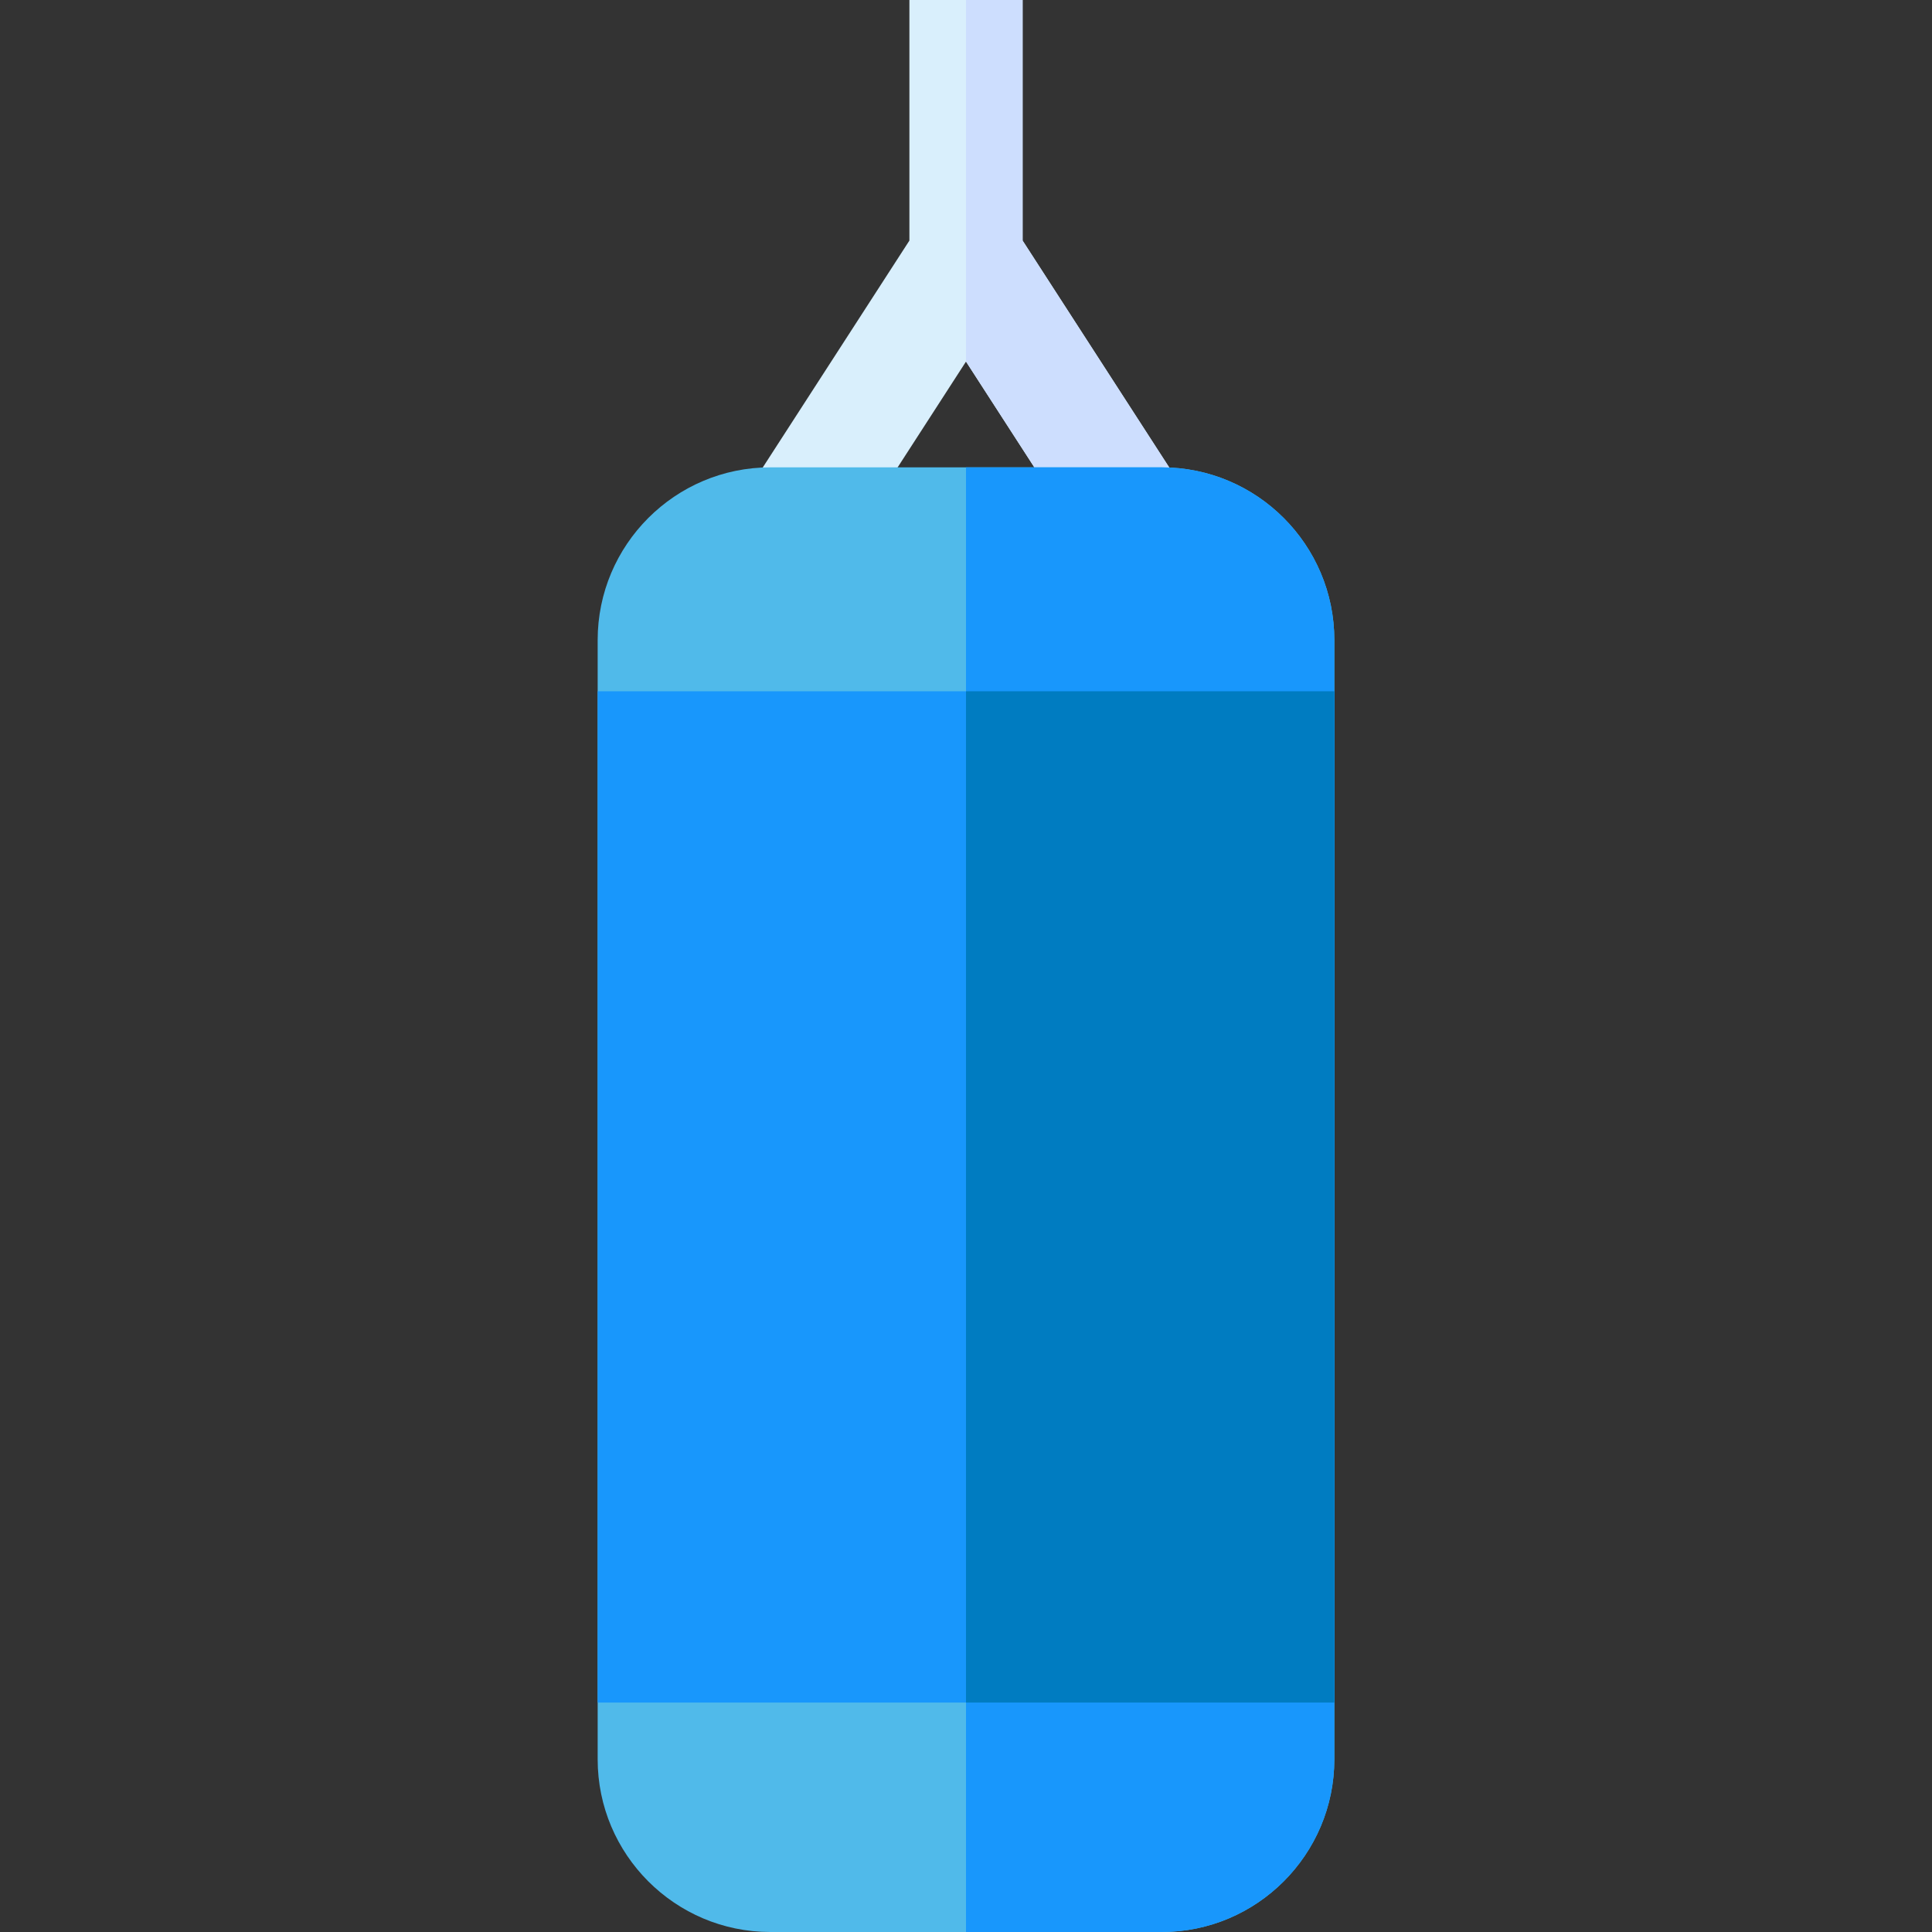 <svg id="Capa_1" enable-background="new 0 0 512 512" height="512" viewBox="0 0 512 512" width="512" xmlns="http://www.w3.org/2000/svg"><rect x="0" y="0" width="512" height="512" fill="#333333" stroke="none"/><path d="m271 63.755v-63.755h-30v63.755l-43.271 66.955 25.194 16.298 33.077-51.185 33.077 51.185 25.194-16.298z" fill="#d9effc"/><path d="m271 63.755v-63.755h-15v95.823l33.077 51.185 25.194-16.298z" fill="#cddefe"/><path d="m307.864 512h-103.728c-25.227 0-45.749-20.533-45.749-45.771v-296.605c0-25.239 20.522-45.772 45.749-45.772h103.729c25.227 0 45.749 20.534 45.749 45.772v296.604c-.001 25.239-20.523 45.772-45.75 45.772z" fill="#50baea"/><path d="m307.864 123.852h-51.864v388.148h51.864c25.227 0 45.749-20.532 45.749-45.771v-296.605c0-25.239-20.522-45.772-45.749-45.772z" fill="#1897fc"/><path d="m158.387 183.195h195.227v268h-195.227z" fill="#1897fc"/><path d="m256 183.195h97.613v268h-97.613z" fill="#007cc1"/></svg>
